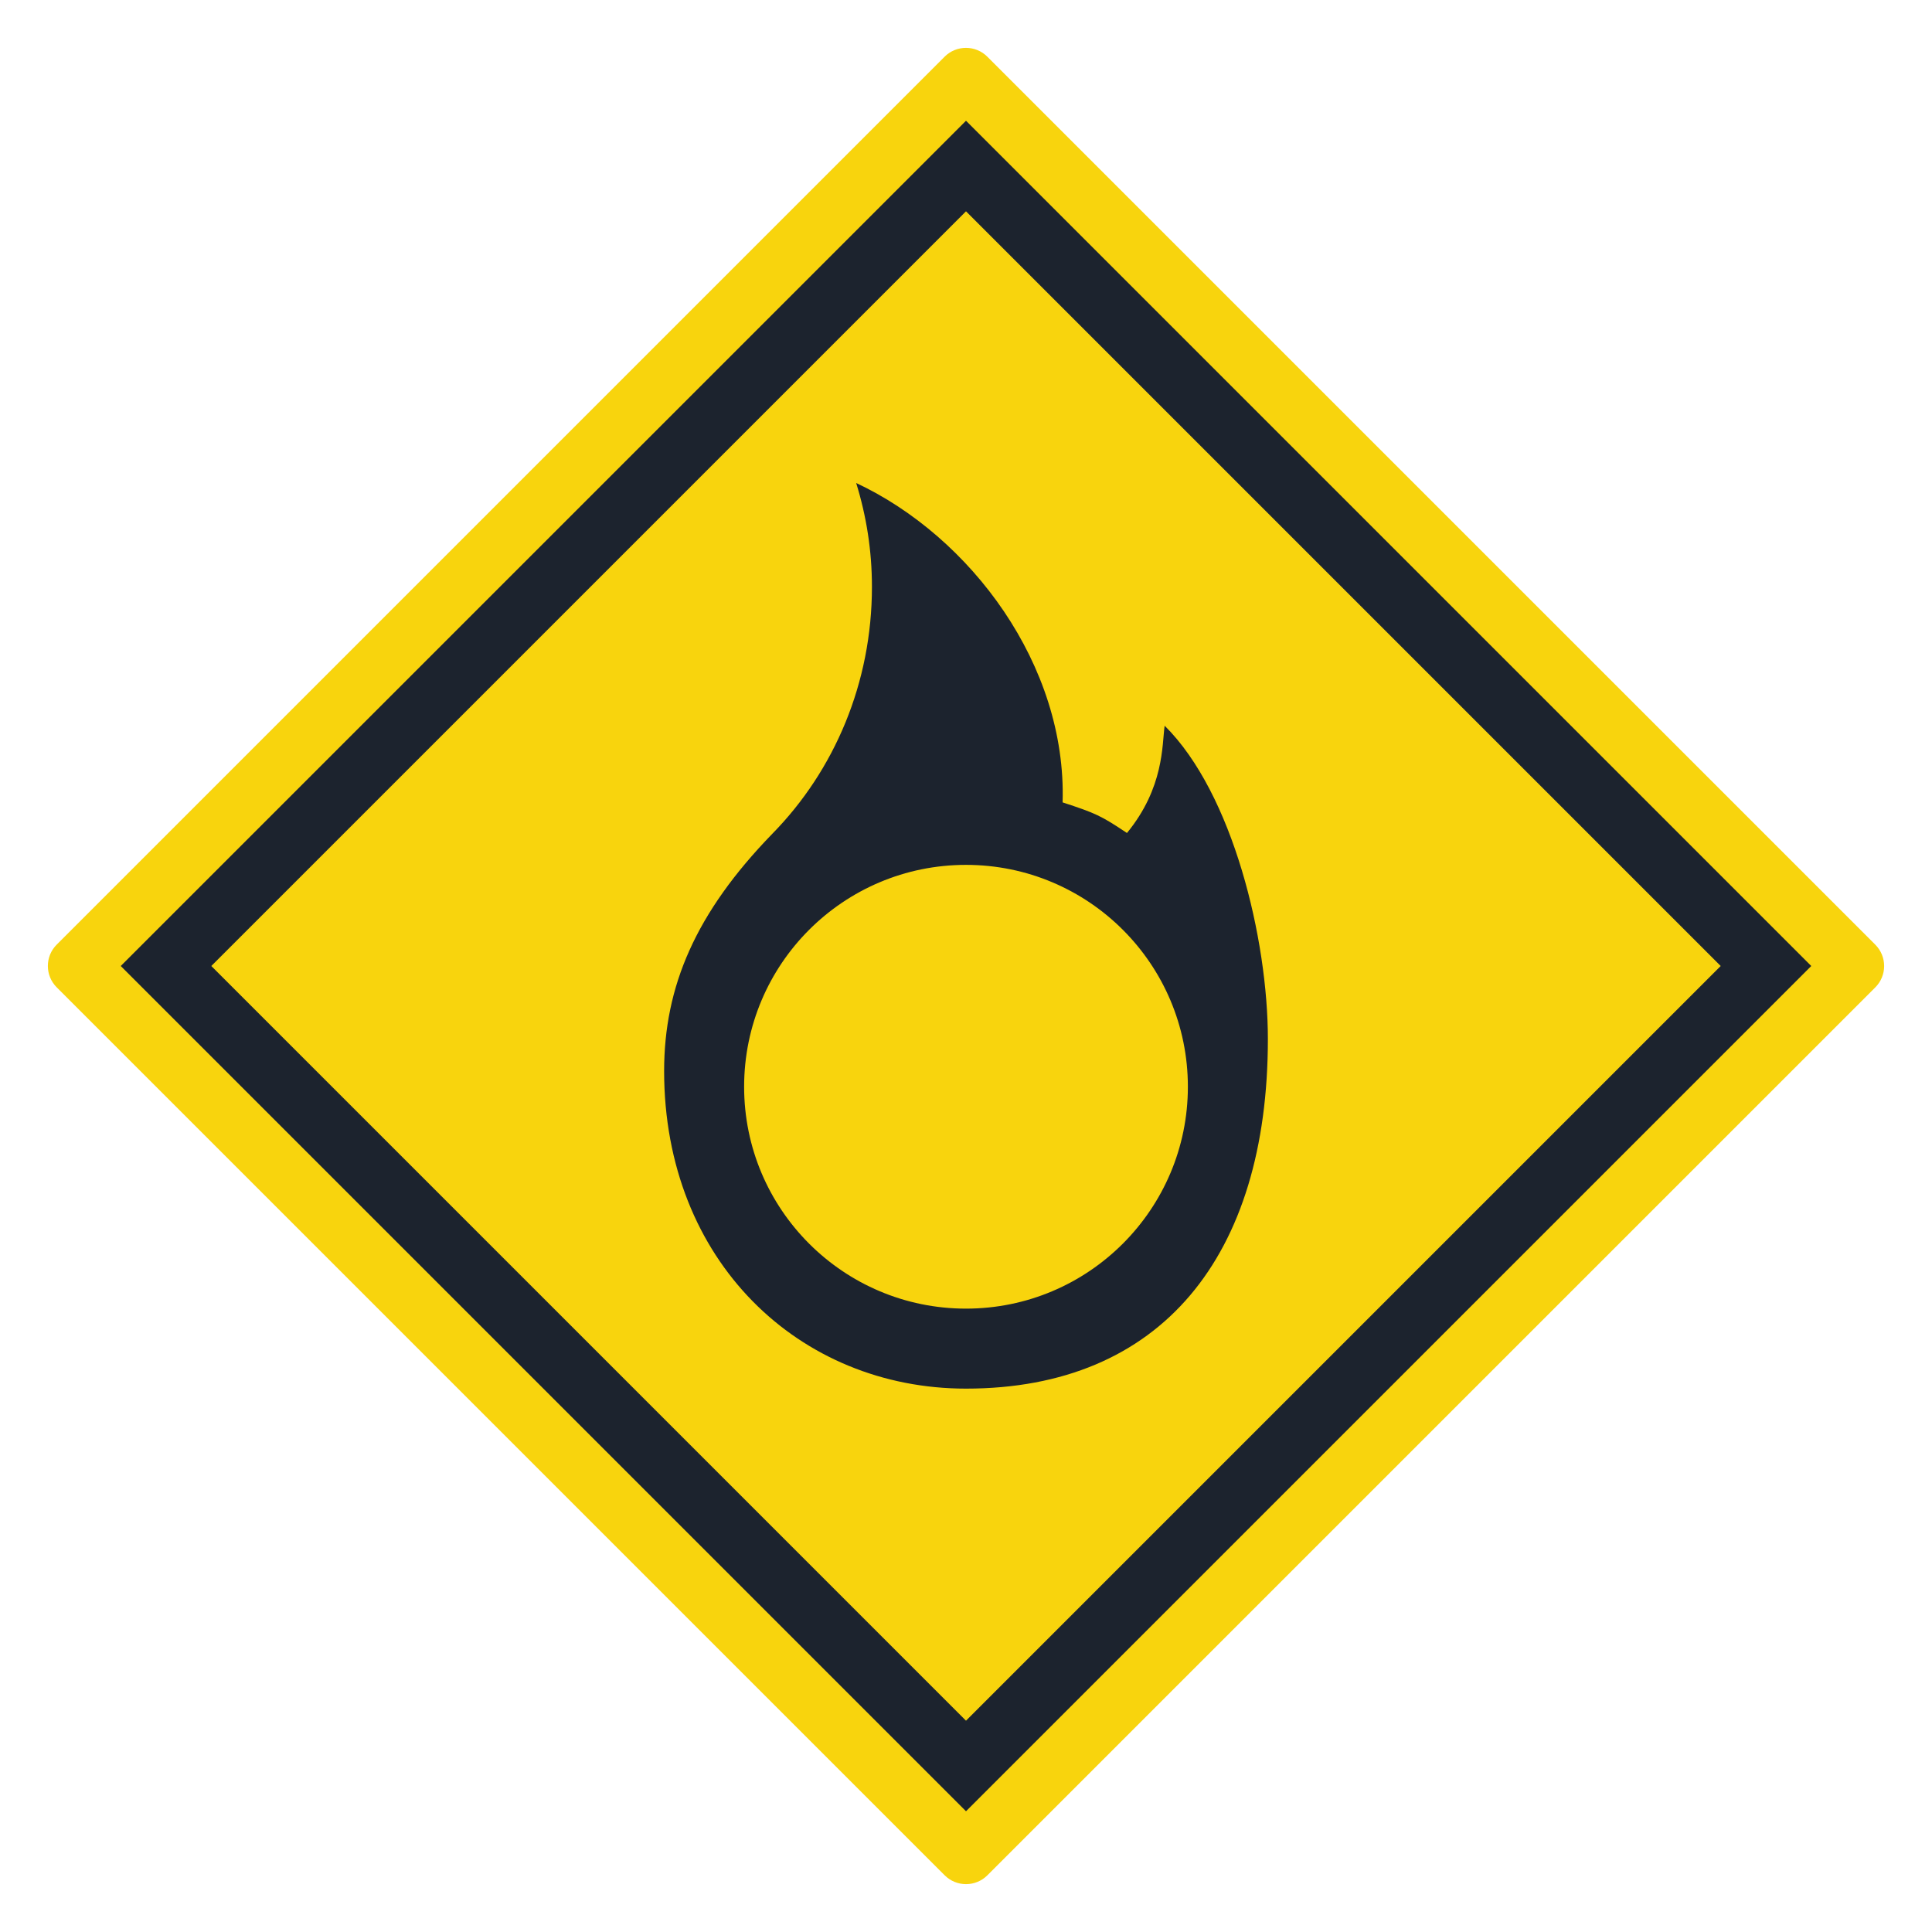<svg width="32" height="32" viewBox="0 0 32 32" fill="none" xmlns="http://www.w3.org/2000/svg">
<path fill-rule="evenodd" clip-rule="evenodd" d="M31.061 15.647C31.256 15.842 31.256 16.159 31.061 16.354L16.354 31.061C16.159 31.256 15.842 31.256 15.647 31.061L0.939 16.353C0.744 16.158 0.744 15.841 0.939 15.646L15.646 0.939C15.841 0.744 16.158 0.744 16.353 0.939L31.061 15.647Z" fill="#F8D40D"/>
<path d="M16 2L30 16L16 30L2 16L16 2Z" fill="#1C232E"/>
<path d="M28.5 16L16 28.5L3.5 16L16 3.5L28.5 16Z" fill="#F8D40D"/>
<path d="M19.29 12.02C19.246 12.344 19.281 13.047 18.666 13.797C18.236 13.51 18.15 13.47 17.6 13.29C17.67 11.019 16.08 8.89 14.181 8C14.351 8.55 14.442 9.12 14.442 9.72C14.442 11.31 13.822 12.76 12.792 13.81C11.52 15.12 11 16.34 11 17.74C11 20.89 13.24 23 16 23C19.23 23 21 20.811 21 17.21C21 15.56 20.422 13.141 19.29 12.02ZM16 21.675C13.97 21.675 12.325 20.029 12.325 18C12.325 15.969 13.97 14.325 16 14.325C18.029 14.325 19.675 15.969 19.675 18C19.675 20.029 18.029 21.675 16 21.675Z" fill="#1C232E"/>
</svg>
